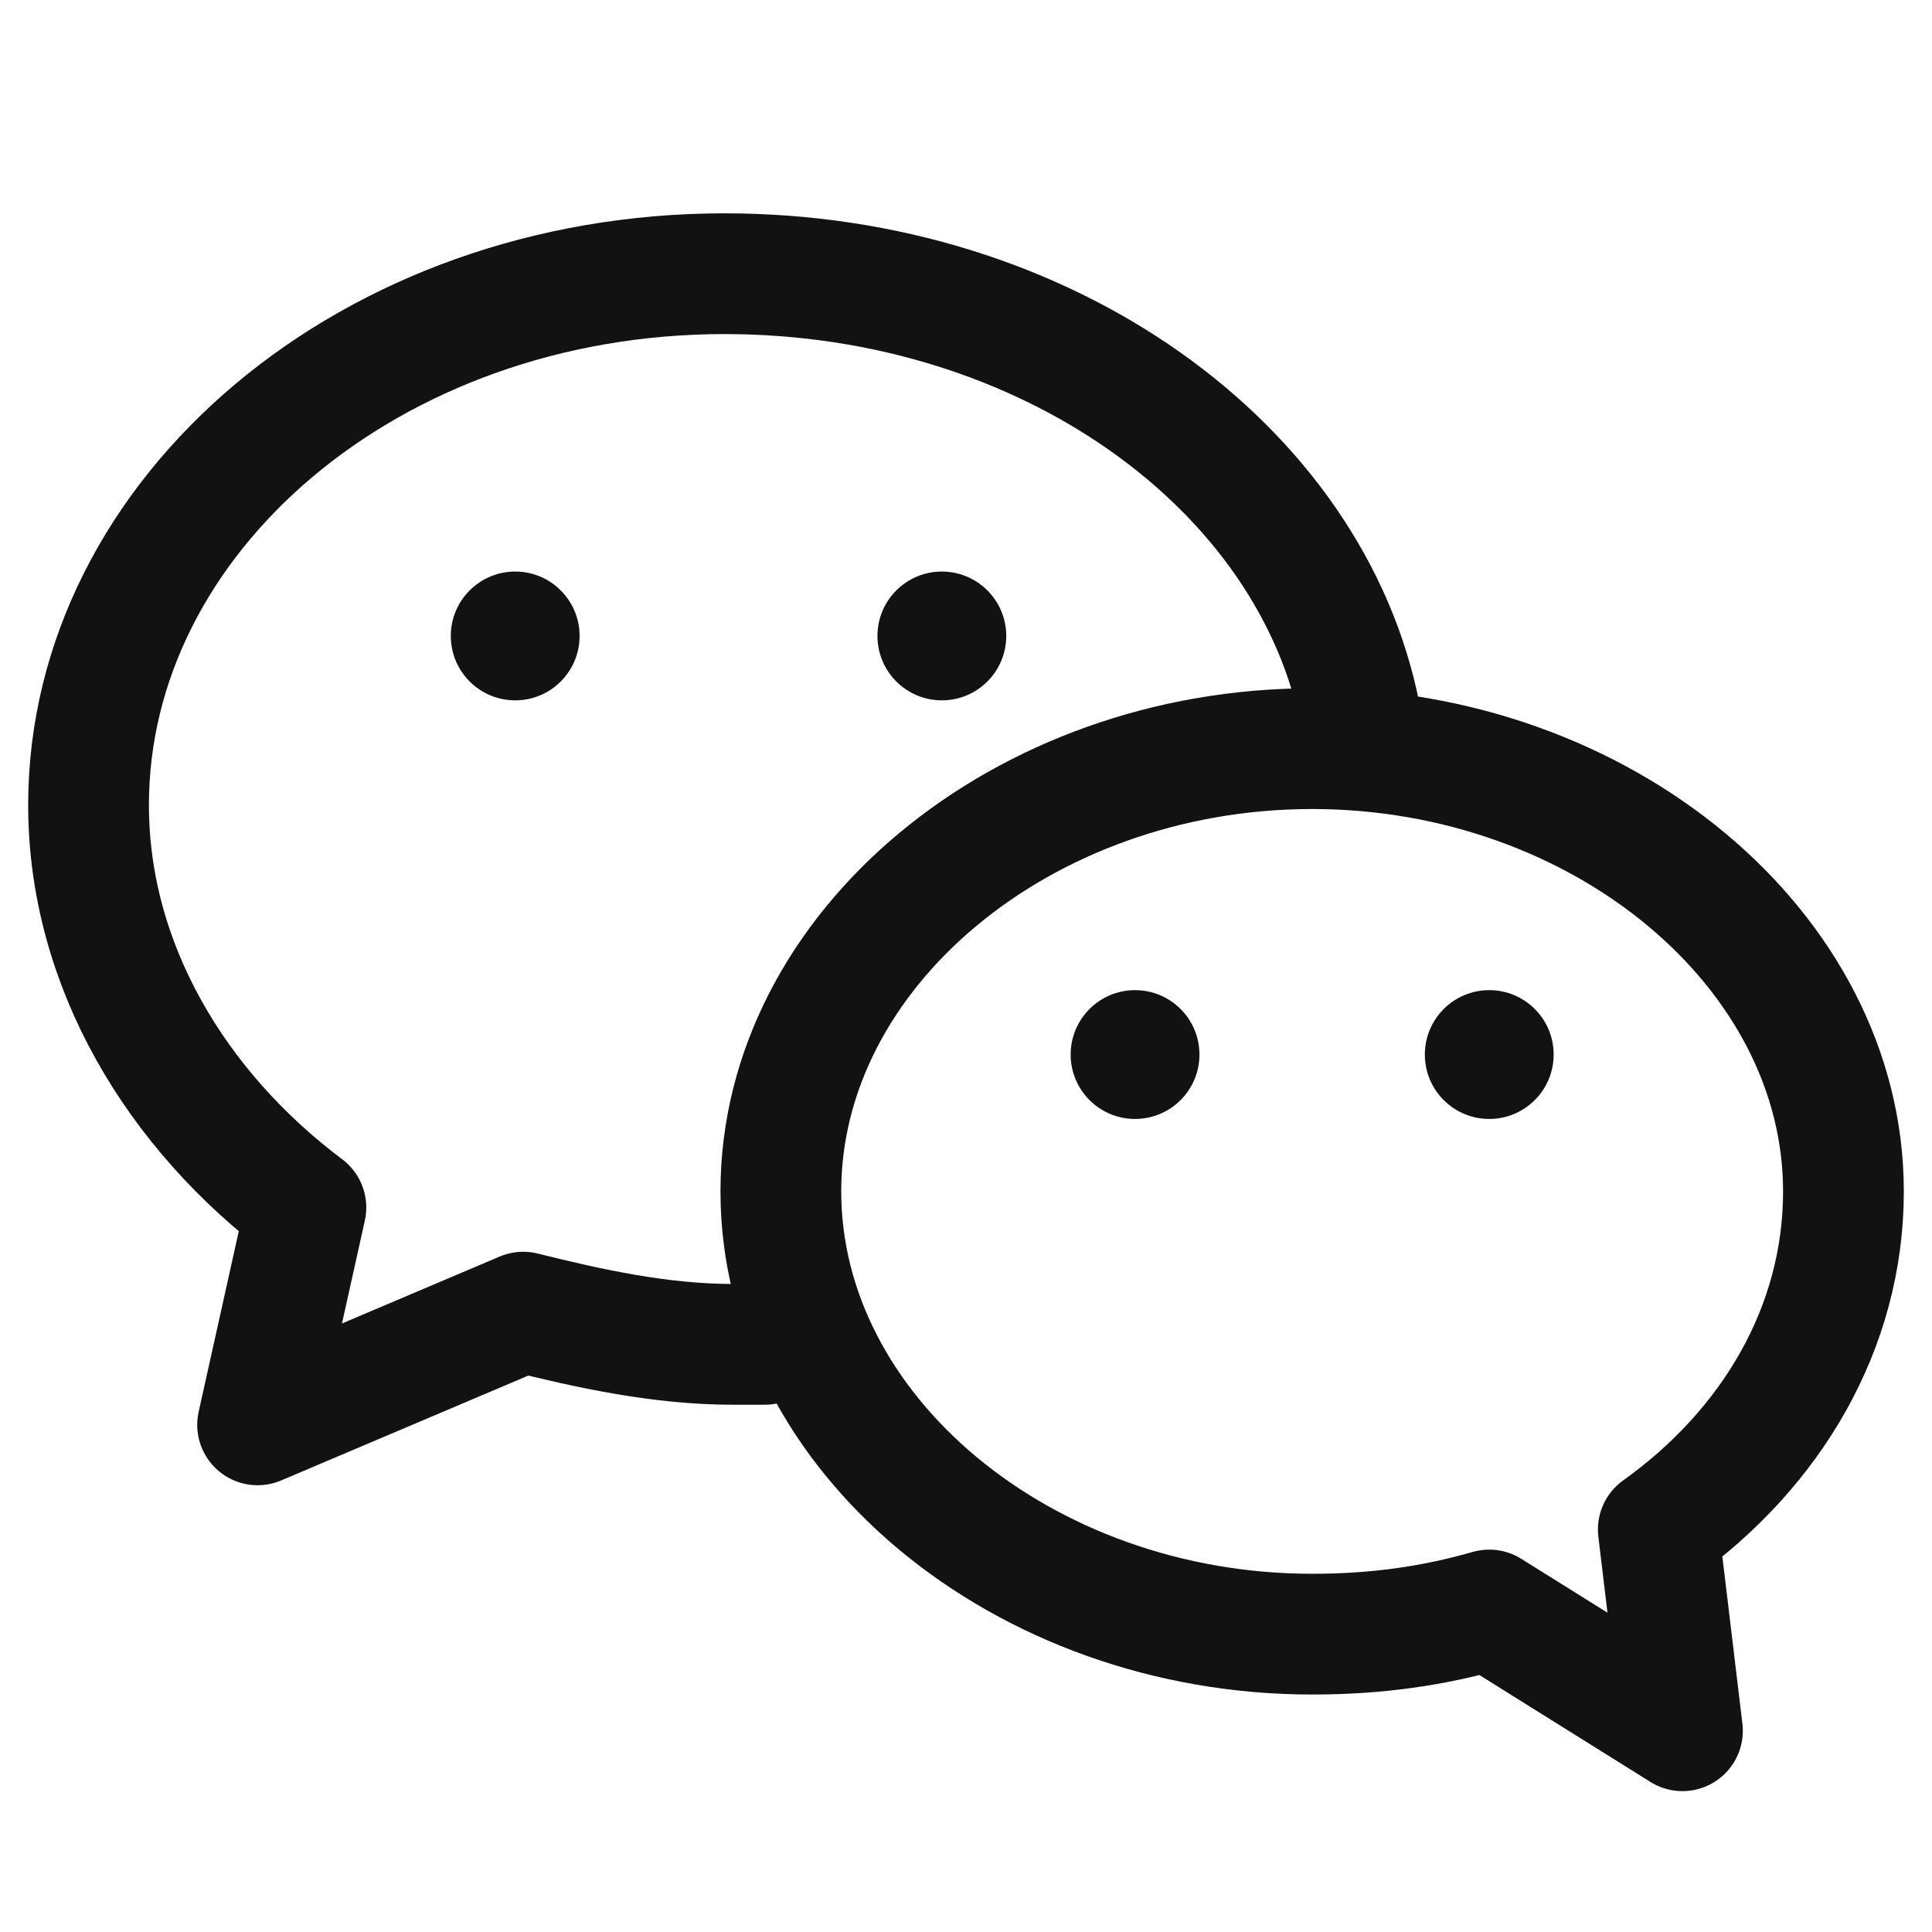 <?xml version="1.0" encoding="utf-8"?>
<!-- Generator: Adobe Illustrator 27.2.0, SVG Export Plug-In . SVG Version: 6.00 Build 0)  -->
<svg version="1.1" id="Layer_1" xmlns="http://www.w3.org/2000/svg" xmlns:xlink="http://www.w3.org/1999/xlink" x="0px" y="0px"
	 viewBox="0 0 24 24" style="enable-background:new 0 0 24 24;" xml:space="preserve">
<style type="text/css">
	.st0{fill:none;stroke:#121212;stroke-width:1.5;stroke-linecap:round;stroke-linejoin:round;}
	.st1{fill:#121212;}
</style>
<g>
	<path class="st0" d="M20.6,19c1.4-1,2.3-2.5,2.3-4.2c0-3-3-5.5-6.6-5.5s-6.6,2.5-6.6,5.5s3,5.5,6.6,5.5c0.8,0,1.5-0.1,2.2-0.3
		l2.4,1.5L20.6,19z M16.9,8.9C16.3,5.8,13,3.4,9,3.4c-4.4,0-7.9,3-7.9,6.6c0,2,1.1,3.8,2.7,5l-0.6,2.7l3.3-1.4
		c0.8,0.2,1.7,0.4,2.6,0.4h0.4"/>
</g>
<circle class="st1" cx="6.4" cy="7.9" r="0.8"/>
<circle class="st1" cx="11.7" cy="7.9" r="0.8"/>
<circle class="st1" cx="14.1" cy="13.1" r="0.8"/>
<circle class="st1" cx="18.5" cy="13.1" r="0.8"/>
</svg>
